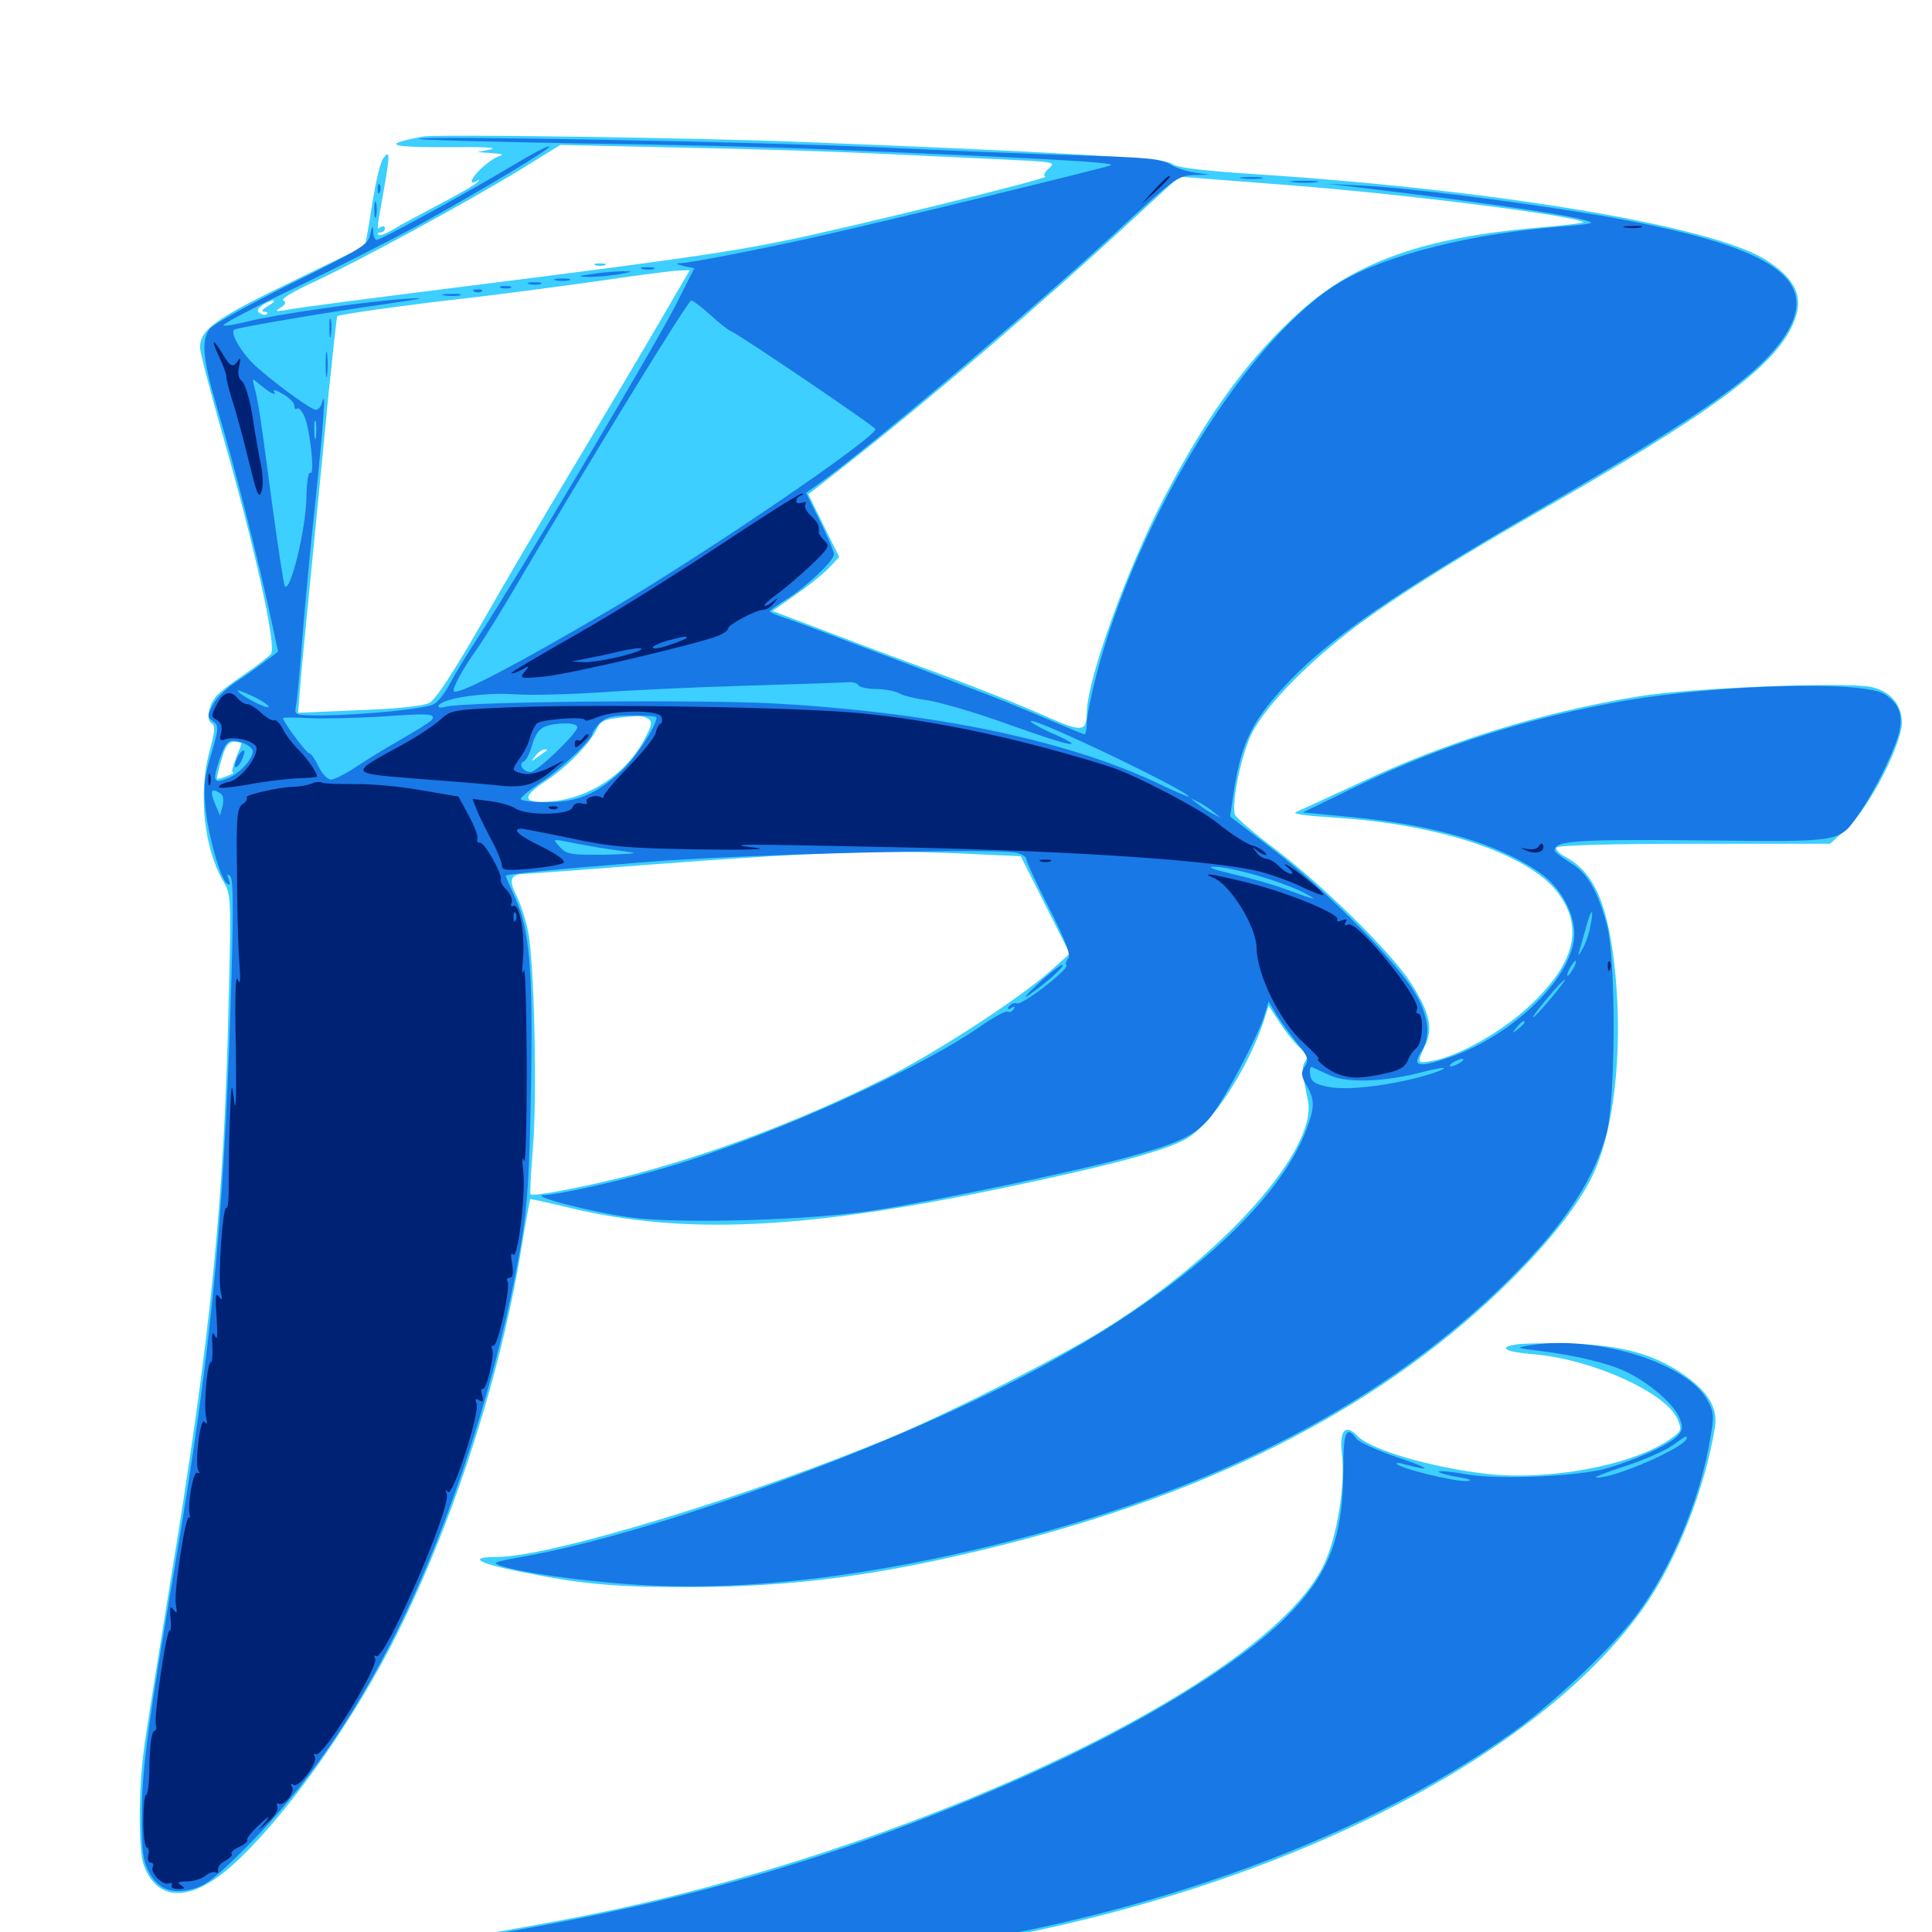 <svg xmlns="http://www.w3.org/2000/svg" viewBox="0 -1000 1000 1000">
	<path fill="#3ccfff" d="M218.75 -929.297C196.875 -925.195 201.172 -923.633 232.812 -923.828C249.805 -924.023 258.008 -923.633 253.906 -922.656L247.07 -921.289L254.883 -920.703C259.375 -920.508 261.133 -919.922 258.789 -919.336C256.641 -918.75 252.539 -916.016 249.609 -913.281C243.945 -908.203 242.188 -903.711 246.68 -906.25C248.242 -907.227 248.438 -907.031 247.07 -905.664C246.094 -904.492 237.305 -899.414 227.539 -894.336C217.969 -889.258 207.031 -883.398 203.516 -881.25C200 -879.102 196.484 -877.734 195.898 -878.516C195.117 -879.102 195.703 -879.688 196.875 -879.688C198.242 -879.688 199.219 -880.664 199.219 -881.836C199.219 -882.812 198.438 -883.203 197.266 -882.617C194.922 -881.055 194.727 -879.492 198.242 -899.219C201.953 -920.117 201.953 -922.852 198.438 -918.164C196.875 -916.211 194.336 -905.273 192.578 -893.945C190.82 -882.422 189.062 -872.852 188.867 -872.656C188.672 -872.461 171.289 -864.062 150.391 -853.906C111.523 -835.156 103.516 -829.297 103.516 -820.117C103.516 -817.773 108.789 -797.656 115.039 -775.586C131.641 -717.773 143.359 -665.234 140.234 -661.523C138.867 -659.961 132.617 -655.078 125.977 -650.586C119.531 -646.289 113.086 -641.211 111.914 -639.648C107.812 -634.57 106.641 -627.539 109.375 -625.781C111.523 -624.414 111.328 -621.68 108.398 -610.938C102.539 -589.258 105.664 -560.547 115.625 -543.75C119.531 -537.109 119.727 -535.352 118.359 -482.227C116.016 -376.758 109.18 -309.18 87.891 -179.492C81.641 -140.82 75.391 -102.344 74.414 -93.945C71.68 -74.219 71.68 -41.602 74.414 -34.57C81.641 -15.234 99.023 -15.43 120.508 -34.766C146.094 -57.812 178.906 -103.32 201.953 -147.266C232.422 -205.859 258.594 -284.766 269.727 -353.125C272.07 -367.188 274.219 -378.906 274.414 -379.297C274.609 -379.492 283.789 -377.539 294.922 -374.805C353.516 -360.742 415.625 -363.477 517.578 -384.766C572.266 -396.094 602.344 -404.102 613.672 -410.352C626.758 -417.383 646.094 -446.875 654.297 -472.07L656.641 -479.492L662.109 -471.094C665.039 -466.406 669.727 -460.547 672.461 -458.008C676.562 -454.297 677.148 -452.734 675.586 -450.586C674.414 -449.219 673.828 -445.508 674.609 -442.188C675.195 -439.062 676.367 -433.789 676.953 -430.469C682.227 -405.273 633.398 -350.391 571.289 -311.719C548.242 -297.461 493.555 -269.727 463.086 -256.836C390.43 -226.367 284.961 -194.141 257.422 -194.141C242.188 -194.141 246.68 -191.016 268.164 -186.719C300.586 -180.078 316.406 -178.516 356.055 -178.516C410.938 -178.516 456.055 -184.57 518.555 -200.195C631.641 -228.711 718.555 -274.023 783.203 -338.672C802.539 -358.203 816.016 -375.195 823.633 -390.039C835.156 -413.086 840.039 -453.906 836.133 -495.703C832.617 -531.445 825.391 -548.633 809.961 -556.641C807.031 -558.203 805.078 -560.352 805.664 -561.328C806.445 -562.5 834.57 -563.281 877.148 -563.281H947.266L956.055 -571.289C967.383 -581.836 984.375 -614.648 984.375 -625.977C984.375 -635.547 978.125 -642.578 967.969 -644.531C953.516 -647.07 875.195 -643.945 848.633 -639.648C798.242 -631.445 749.023 -616.211 703.125 -594.531C687.5 -587.305 673.047 -580.664 670.898 -579.688C668.359 -578.711 675.977 -577.734 691.211 -576.758C744.727 -573.438 790.82 -558.008 806.055 -538.281C820.117 -519.922 815.234 -501.172 791.016 -478.711C776.953 -465.82 755.273 -453.516 741.797 -450.977C733.398 -449.414 733.203 -449.414 737.5 -458.594C741.992 -467.578 740.039 -475.977 730.273 -491.211C720.117 -507.031 684.961 -541.602 659.766 -560.742C649.023 -568.75 639.844 -576.758 639.258 -578.32C637.305 -583.594 641.992 -607.422 647.266 -618.945C653.32 -632.422 673.828 -654.102 698.047 -672.852C717.188 -687.695 749.609 -708.398 792.969 -733.203C885.742 -786.133 918.359 -809.961 928.125 -832.422C934.18 -845.898 929.688 -855.664 913.477 -865.82C885.547 -883.008 775.977 -901.562 650.977 -909.766C621.094 -911.719 608.594 -913.281 606.641 -915.234C603.906 -917.969 545.312 -921.484 414.062 -926.562C358.594 -928.711 225.586 -930.664 218.75 -929.297ZM449.219 -920.703C470.117 -919.727 500.781 -918.359 516.992 -917.578C545.703 -916.211 546.68 -916.211 542.969 -912.891C540.43 -910.742 539.844 -908.984 541.211 -908.594C543.75 -907.812 437.695 -881.641 403.125 -874.805C375.977 -869.336 348.633 -865.43 260.742 -854.297C189.453 -845.312 155.859 -841.016 147.461 -839.453C142.383 -838.672 142.188 -838.867 145.312 -840.82C147.852 -842.383 148.242 -843.555 146.68 -844.531C145.312 -845.312 151.953 -849.219 162.5 -854.102C184.57 -864.258 241.406 -895.117 269.531 -912.305L290.039 -925L350.586 -923.633C383.984 -923.047 428.32 -921.68 449.219 -920.703ZM667.969 -904.102C727.93 -899.414 816.211 -888.281 819.531 -884.961C819.922 -884.57 808.594 -883.203 794.336 -882.031C737.5 -876.953 702.344 -864.648 674.414 -840.039C647.07 -815.82 625.391 -786.328 602.539 -742.383C583.008 -704.688 562.5 -647.852 562.5 -630.859C562.305 -621.289 559.961 -621.094 542.969 -628.516C525 -636.523 501.172 -645.898 470.703 -657.031C459.375 -661.133 438.867 -668.945 425 -674.219L399.805 -683.789L411.328 -691.797C417.578 -696.094 425.391 -702.344 428.711 -705.664L434.375 -711.719L426.367 -727.93L418.359 -744.141L437.891 -759.375C482.812 -794.727 538.867 -842.578 585.938 -886.133L610.352 -908.594L620.117 -907.812C625.586 -907.422 647.07 -905.664 667.969 -904.102ZM341.406 -833.398C332.812 -818.555 313.281 -785.742 298.242 -760.547C283.008 -735.352 260.742 -697.461 248.828 -676.562C234.18 -651.172 225.391 -637.695 222.07 -636.133C219.336 -634.57 204.297 -633.008 185.742 -632.422L154.297 -631.055L155.469 -645.508C156.055 -653.516 158.789 -681.055 161.328 -706.836C163.867 -732.617 167.773 -772.07 169.922 -794.727C172.266 -817.188 174.219 -835.938 174.609 -836.328C175.781 -837.305 209.18 -841.992 240.234 -845.508C255.859 -847.266 285.742 -851.172 306.641 -854.102C327.539 -857.227 347.461 -859.766 350.977 -859.961L357.031 -860.156ZM138.672 -841.602C135.938 -840.039 134.961 -838.867 136.523 -838.672C138.086 -838.672 138.867 -838.086 138.086 -837.5C137.5 -836.914 135.938 -836.914 134.57 -837.891C132.812 -838.867 133.203 -840.039 135.742 -841.992C137.891 -843.359 140.43 -844.531 141.406 -844.531C142.578 -844.336 141.406 -843.164 138.672 -841.602ZM335.547 -627.93C337.695 -626.562 337.5 -624.805 333.984 -618.164C324.805 -599.805 304.883 -586.523 284.766 -585.156C270.312 -583.984 269.727 -587.5 283.008 -596.094C293.359 -602.93 305.664 -615.43 308.984 -622.852C310.938 -627.344 313.281 -628.125 329.102 -629.297C331.25 -629.492 334.18 -628.906 335.547 -627.93ZM125 -615.234C125 -614.844 123.633 -611.328 122.07 -607.422C120.508 -603.516 119.727 -600.391 120.508 -600.195C121.484 -600.195 119.922 -599.219 117.383 -598.242C114.844 -597.266 112.5 -596.68 112.305 -596.875C112.109 -597.266 113.086 -601.562 114.648 -606.836C116.602 -613.672 118.164 -616.016 121.094 -616.016C123.242 -616.016 125 -615.625 125 -615.234ZM283.008 -611.523C282.617 -611.328 280.469 -609.766 278.32 -608.203C274.609 -605.469 274.609 -605.469 277.148 -608.789C278.516 -610.547 280.664 -612.109 281.836 -612.109C283.008 -612.109 283.398 -611.914 283.008 -611.523ZM502.148 -558.008L528.32 -556.836L541.016 -531.641L553.711 -506.445L543.945 -497.656C527.734 -483.203 483.594 -454.492 457.227 -441.406C414.844 -420.117 367.578 -402.344 325.195 -391.406C301.953 -385.547 275.781 -380.469 274.609 -381.836C274.219 -382.227 274.805 -392.773 275.781 -405.078C278.125 -432.031 276.562 -503.32 273.242 -518.359C272.07 -524.219 269.336 -532.422 267.188 -536.719C263.281 -544.336 264.258 -547.461 270.898 -547.656C272.266 -547.656 302.148 -549.805 337.305 -552.539C424.609 -559.18 458.203 -560.156 502.148 -558.008ZM308.203 -862.695C306.836 -863.281 307.812 -863.672 310.547 -863.672C313.281 -863.672 314.258 -863.281 313.086 -862.695C311.719 -862.305 309.375 -862.305 308.203 -862.695ZM784.766 -304.102C775 -302.539 779.102 -300.195 793.945 -299.023C824.219 -296.484 862.891 -278.906 868.359 -265.234C870.703 -259.375 870.508 -259.18 862.695 -253.906C842.773 -241.211 801.172 -233.594 769.727 -237.109C740.625 -240.43 709.375 -249.609 702.539 -256.836C696.484 -263.281 693.164 -259.57 694.531 -248.047C696.484 -232.031 692.188 -204.883 685.352 -190.43C658.008 -131.445 486.328 -48.047 317.578 -11.523C283.203 -4.102 229.102 5.078 212.5 6.445C204.102 7.031 197.266 8.203 197.266 8.984C197.266 10.742 238.477 16.602 266.602 18.75C312.109 22.266 379.102 20.508 443.945 13.867C621.875 -4.297 786.523 -77.734 850.391 -167.383C867.383 -191.211 882.812 -230.078 887.695 -261.523C889.258 -271.484 883.789 -280.273 870.312 -289.258C855.273 -299.414 838.281 -303.906 812.5 -304.492C800.195 -304.883 787.695 -304.688 784.766 -304.102Z"/>
	<path fill="#1878e5" d="M216.797 -928.125C217.383 -927.539 254.688 -926.562 299.805 -925.781C344.922 -925.195 402.539 -923.828 427.734 -922.656C533.984 -918.359 578.516 -916.016 575 -914.453C571.094 -912.891 455.664 -884.766 423.828 -877.734C396.289 -871.484 358.008 -864.062 353.125 -863.867C349.219 -863.672 349.414 -863.477 353.906 -862.305L359.375 -861.133L350 -842.578C338.672 -820.312 269.922 -704.688 247.07 -669.531C241.406 -660.938 234.961 -650.195 232.617 -645.703C230.273 -641.211 226.758 -636.719 224.609 -635.547C220.117 -633.008 187.305 -629.883 166.406 -629.688C152.734 -629.688 152.344 -629.883 153.125 -634.18C153.711 -636.523 155.078 -651.172 156.25 -666.797C157.422 -682.422 160.547 -715.625 163.281 -740.82C167.773 -783.984 168.75 -799.609 166.602 -791.406C166.211 -789.453 164.648 -787.891 163.477 -787.891C161.133 -787.891 145.117 -799.414 133.594 -809.375C125.586 -816.211 118.359 -828.125 121.484 -829.492C125.391 -830.859 169.922 -838.477 199.219 -842.578C219.336 -845.508 221.875 -846.094 209.961 -845.312C188.672 -843.945 142.188 -837.109 128.125 -833.594C121.875 -832.031 116.211 -831.055 115.625 -831.641C115.039 -832.227 132.812 -841.602 155.078 -852.148C177.148 -862.891 204.297 -876.758 215.43 -882.812C250.195 -901.953 285.352 -923.242 284.375 -924.219C283.789 -924.805 275.195 -920.312 265.234 -914.258C243.555 -901.172 197.07 -875.781 194.922 -875.781C194.141 -875.781 193.164 -877.734 193.164 -880.273C192.969 -883.594 192.578 -883.203 191.602 -878.711C190.625 -873.242 187.109 -871.289 150.977 -853.32C129.297 -842.578 110.156 -832.031 108.594 -829.883C103.906 -823.633 104.883 -813.867 113.281 -785.742C121.289 -758.984 133.594 -710.742 140.234 -679.883L143.945 -662.695L136.914 -657.422C133.008 -654.492 126.172 -649.609 121.68 -646.68C117.188 -643.75 111.914 -638.672 110.156 -635.156C107.227 -629.492 107.227 -628.906 110.352 -626.562C113.281 -624.414 113.281 -623.242 109.375 -609.766C105.859 -598.633 105.273 -592.773 106.25 -582.617C107.617 -567.969 114.258 -544.531 117.578 -542.578C119.141 -541.602 119.336 -542.383 118.359 -544.922C117.383 -547.656 117.578 -548.047 119.141 -546.484C120.898 -544.727 120.898 -527.93 119.336 -478.906C115.625 -365.43 108.984 -298.633 90.82 -191.211C76.758 -108.594 73.633 -85.742 73.438 -62.305C73.242 -43.164 73.828 -37.5 76.758 -31.641C81.445 -22.266 88.672 -19.336 99.805 -22.266C106.836 -24.219 112.109 -28.516 128.125 -44.531C157.422 -74.219 182.617 -110.156 205.078 -155.078C233.398 -211.523 258.008 -288.281 269.727 -356.25C273.047 -375.781 274.023 -391.797 274.805 -435.352C275.977 -497.266 274.219 -518.945 266.602 -535.352C263.867 -541.406 261.719 -546.484 261.719 -546.68C261.719 -547.461 283.984 -549.805 333.008 -553.711C382.227 -557.812 516.016 -561.133 526.172 -558.594C528.906 -558.008 531.25 -556.445 531.25 -555.273C531.25 -554.102 536.523 -542.578 543.164 -529.688C551.758 -512.695 554.297 -505.664 552.93 -503.906C551.758 -502.539 551.367 -500.977 551.953 -500.391C553.711 -498.633 529.102 -479.492 526.367 -480.664C525 -481.055 523.242 -480.469 522.266 -479.102C521.289 -477.539 521.68 -477.148 523.438 -478.32C525.195 -479.297 525.586 -479.102 524.609 -477.539C523.828 -476.367 522.461 -475.781 521.484 -476.367C520.508 -476.953 514.258 -473.438 507.422 -468.75C475.977 -446.68 399.805 -412.305 347.461 -396.484C323.438 -389.258 290.43 -381.836 281.836 -381.445C272.656 -381.25 307.227 -372.266 327.344 -369.727C353.906 -366.406 421.68 -368.555 453.125 -373.633C486.523 -378.906 558.789 -394.141 584.766 -401.367C610.352 -408.398 618.945 -412.5 626.562 -421.875C633.203 -429.883 650.781 -462.891 654.297 -474.023L656.641 -481.641L660.547 -475C662.695 -471.484 667.578 -464.844 671.094 -460.352C677.148 -453.125 677.539 -451.562 675.391 -448.047C673.242 -444.727 673.438 -443.164 676.367 -438.086C680.664 -430.469 680.469 -426.953 676.172 -415.234C661.523 -376.953 612.109 -332.422 541.211 -293.75C465.82 -252.539 339.062 -206.055 268.945 -193.945C261.719 -192.773 256.055 -191.406 256.641 -190.82C260.352 -187.109 305.664 -180.664 337.891 -179.297C389.648 -176.953 451.172 -184.375 518.164 -201.172C626.367 -228.32 709.961 -270.703 773.633 -330.469C806.445 -361.523 824.023 -386.523 831.445 -412.891C836.328 -430.859 836.523 -503.711 831.641 -521.68C826.562 -539.648 821.68 -548.047 812.695 -553.516C808.398 -556.25 804.688 -558.984 804.688 -559.766C804.492 -564.844 815.43 -565.625 879.688 -565.039C955.078 -564.258 951.758 -563.672 962.695 -579.492C970.312 -590.625 979.492 -609.18 982.617 -619.531C985.352 -629.297 983.398 -635.547 975.586 -640.625C964.844 -647.656 892.188 -645.898 842.188 -637.5C792.383 -628.906 746.289 -614.258 703.711 -593.75L674.414 -579.492L699.023 -577.148C742.188 -573.047 775 -563.477 796.484 -548.633C807.227 -541.406 814.648 -528.32 814.844 -516.992C815.039 -495.312 784.375 -464.648 750.391 -452.734C734.375 -447.266 730.664 -447.852 735.547 -455.469C740.82 -463.477 739.648 -473.828 732.227 -486.328C722.461 -502.734 686.719 -538.867 660.156 -559.375L636.719 -577.344L637.891 -585.547C641.797 -613.672 646.875 -625.195 664.062 -643.945C686.719 -668.75 720.117 -691.992 798.047 -737.109C882.617 -786.133 911.133 -806.445 924.219 -826.758C942.773 -856.25 916.406 -873.047 828.125 -888.477C789.062 -895.117 728.32 -902.93 705.469 -903.906L686.523 -904.883L702.148 -903.125C776.953 -894.141 820.898 -887.5 823.633 -884.766C824.219 -884.375 817.578 -883.398 809.18 -882.812C762.5 -879.297 717.773 -868.164 693.945 -854.102C646.875 -826.367 588.867 -733.008 567.383 -650.195C564.648 -639.844 562.5 -628.711 562.5 -625.586C562.5 -622.461 561.914 -619.922 561.328 -619.922C560.742 -619.922 551.367 -623.828 540.43 -628.516C529.492 -633.203 512.109 -640.234 501.953 -643.945C491.797 -647.852 467.578 -657.227 448.242 -664.453C428.906 -671.875 409.766 -679.102 405.859 -680.273C401.758 -681.641 398.438 -683.008 398.438 -683.594C398.438 -683.984 402.148 -686.719 406.836 -689.648C417.383 -696.289 431.641 -709.766 431.641 -713.086C431.641 -714.453 428.32 -722.266 424.414 -730.273L417.188 -744.922L421.875 -748.242C446.094 -765.039 532.227 -837.891 575.586 -877.93C607.617 -907.617 609.57 -908.984 617.578 -909.375L625.977 -909.57L618.164 -910.742C613.867 -911.328 608.203 -913.281 605.469 -915.039C601.562 -917.773 592.773 -918.555 559.57 -919.531C537.109 -920.117 490.82 -922.07 457.031 -923.633C394.922 -926.562 215.039 -929.883 216.797 -928.125ZM367.773 -836.914C372.266 -832.812 376.953 -829.102 378.125 -828.711C382.031 -827.344 453.125 -779.102 453.125 -777.93C453.32 -773.438 366.602 -714.453 317.383 -685.352C267.969 -656.25 237.109 -640.039 234.961 -642.188C233.789 -643.359 239.648 -654.102 247.266 -664.648C250.781 -669.727 260.742 -685.742 269.141 -700.195C303.711 -758.984 356.055 -844.531 357.812 -844.531C358.594 -844.531 363.086 -841.211 367.773 -836.914ZM140.43 -796.68C142.188 -795.703 142.773 -795.898 141.797 -797.266C141.016 -798.633 143.164 -798.047 146.289 -796.094C149.609 -794.336 152.344 -791.602 152.344 -790.039C152.344 -788.477 152.93 -787.891 153.711 -788.477C154.297 -789.258 156.055 -787.695 157.227 -785.156C160.352 -779.492 163.086 -753.711 160.742 -755.273C159.57 -756.055 158.789 -750.781 158.594 -742.773C158.398 -726.172 150.391 -693.555 147.461 -696.484C146.875 -697.07 143.75 -717.578 140.43 -742.188C134.766 -784.961 133.789 -791.797 131.445 -800.586C130.469 -804.297 130.664 -804.297 133.984 -801.367C136.133 -799.609 138.867 -797.461 140.43 -796.68ZM163.477 -773.828C163.086 -771.289 162.695 -772.852 162.695 -777.148C162.5 -781.445 162.891 -783.398 163.477 -781.641C163.867 -779.688 163.867 -776.172 163.477 -773.828ZM444.336 -645.312C444.922 -644.336 449.023 -643.359 453.32 -643.359C457.617 -643.359 463.086 -642.383 465.234 -641.211C467.578 -639.844 474.414 -638.281 480.273 -637.5C486.328 -636.523 502.734 -631.836 516.602 -626.953C544.531 -616.992 554.688 -613.867 554.688 -615.234C554.688 -615.625 549.805 -618.359 543.555 -620.898C537.5 -623.633 533.008 -626.367 533.594 -626.758C535.547 -628.711 615.234 -590.43 615.234 -587.695C615.234 -587.305 607.031 -590.82 597.266 -595.508C550.977 -616.992 483.398 -631.055 403.32 -635.742C364.258 -638.086 240.43 -636.914 230.664 -634.18C227.734 -633.398 226.367 -633.789 227.148 -634.961C229.492 -638.672 250.977 -641.797 266.797 -640.625C275.195 -640.039 294.922 -640.625 310.547 -641.602C326.172 -642.773 360.352 -644.336 386.719 -645.117C413.086 -645.898 436.523 -646.68 438.867 -646.875C441.211 -647.07 443.75 -646.484 444.336 -645.312ZM138.867 -633.984C136.914 -633.398 123.047 -640.82 123.047 -642.578C123.047 -642.969 127.148 -641.406 132.031 -639.062C136.914 -636.523 139.844 -634.375 138.867 -633.984ZM223.633 -627.539C223.047 -626.562 216.211 -622.266 208.398 -617.773C200.586 -613.281 189.844 -606.836 184.375 -603.125C178.906 -599.414 173.047 -596.484 171.289 -596.484C169.531 -596.484 166.602 -599.609 164.844 -603.32C163.086 -607.031 160.938 -610.156 159.961 -610.156C158.594 -610.156 146.484 -626.367 146.484 -628.32C146.484 -628.711 152.344 -628.711 159.766 -628.32C166.992 -627.93 183.789 -628.32 197.266 -629.102C222.461 -630.859 225.391 -630.664 223.633 -627.539ZM339.844 -628.711C339.844 -624.219 328.711 -607.422 321.289 -600.586C308.594 -588.867 298.633 -584.766 282.812 -584.766C275.391 -584.766 269.531 -585.547 269.531 -586.523C269.531 -587.305 274.219 -591.211 280.078 -595.117C290.625 -602.148 306.641 -617.383 306.641 -620.312C306.641 -621.094 308.398 -623.633 310.547 -625.781C313.672 -628.906 316.992 -629.688 327.148 -629.688C334.18 -629.688 339.844 -629.297 339.844 -628.711ZM298.828 -623.633C298.828 -620.508 277.93 -600.391 274.609 -600.391C270.898 -600.391 267.969 -604.688 271.094 -605.859C272.266 -606.25 274.219 -609.961 275.391 -614.258C276.758 -619.336 279.102 -622.656 281.836 -623.828C287.891 -626.172 298.828 -626.172 298.828 -623.633ZM130.859 -611.133C130.859 -606.836 123.242 -598.828 117.188 -596.875C110.547 -594.336 109.961 -595.703 113.477 -606.445C116.992 -616.797 118.555 -617.969 125.195 -615.625C128.32 -614.648 130.859 -612.5 130.859 -611.133ZM114.453 -589.062C115.625 -588.281 115.82 -585.547 115.234 -582.812L113.867 -577.93L111.523 -583.398C108.398 -591.016 109.18 -592.578 114.453 -589.062ZM627.93 -579.883L631.836 -576.758L627.93 -578.711C625.781 -579.688 622.266 -582.031 620.117 -583.789L616.211 -586.914L620.117 -584.961C622.266 -583.984 625.781 -581.641 627.93 -579.883ZM309.57 -561.328C316.016 -560.352 324.023 -559.18 327.148 -558.789C330.469 -558.398 324.219 -557.812 313.281 -557.617C295.508 -557.422 293.164 -557.812 289.844 -561.523C286.133 -565.625 286.133 -565.625 291.992 -564.648C295.312 -563.867 303.125 -562.5 309.57 -561.328ZM562.109 -556.055C565.039 -556.445 562.109 -556.836 555.664 -556.836C549.219 -556.836 546.875 -556.445 550.391 -556.055C553.906 -555.664 559.18 -555.664 562.109 -556.055ZM585.547 -554.102C587.305 -554.688 585.352 -555.078 581.055 -554.883C576.758 -554.883 575.195 -554.492 577.734 -554.102C580.078 -553.711 583.594 -553.711 585.547 -554.102ZM651.367 -546.68C660.742 -543.945 671.484 -539.844 675.391 -537.695C682.812 -533.594 681.836 -533.789 664.062 -540.234C658.203 -542.383 646.289 -545.703 637.695 -547.656C627.93 -550 624.414 -551.367 628.125 -551.367C631.641 -551.562 641.992 -549.414 651.367 -546.68ZM823.242 -520.898C822.461 -516.797 820.703 -511.328 818.945 -508.594C817.188 -505.273 816.602 -505.078 817.383 -507.617C818.164 -509.766 819.531 -515.234 820.898 -519.922C823.633 -530.078 825.195 -530.664 823.242 -520.898ZM814.453 -498.828C813.281 -496.68 811.914 -494.922 811.328 -494.922C810.938 -494.922 811.328 -496.68 812.5 -498.828C813.672 -500.977 815.039 -502.734 815.625 -502.734C816.016 -502.734 815.625 -500.977 814.453 -498.828ZM802.734 -483.203C798.242 -477.93 794.141 -473.438 793.555 -473.438C792.969 -473.438 796.289 -477.93 800.781 -483.203C805.273 -488.672 809.375 -492.969 809.961 -492.969C810.547 -492.969 807.227 -488.672 802.734 -483.203ZM789.062 -470.703C789.062 -470.312 787.5 -468.75 785.742 -467.383C782.617 -464.844 782.422 -465.039 784.961 -468.164C787.5 -471.289 789.062 -472.266 789.062 -470.703ZM755.859 -450C754.297 -449.023 752.148 -448.047 750.977 -448.047C750 -448.047 750.391 -449.023 751.953 -450C753.516 -450.977 755.859 -451.953 756.836 -451.953C758.008 -451.953 757.422 -450.977 755.859 -450ZM688.477 -443.359C697.461 -439.258 717.188 -440.039 736.328 -445.117C750.391 -448.828 751.367 -447.266 737.305 -443.164C719.141 -438.086 697.07 -435.352 687.305 -437.5C680.469 -438.867 678.516 -440.234 678.125 -443.945C677.734 -446.484 678.125 -448.047 679.102 -447.656C679.883 -447.266 684.18 -445.312 688.477 -443.359ZM123.047 -608.203C121.875 -605.859 121.289 -603.516 121.68 -602.93C122.266 -602.539 123.828 -603.906 125 -606.25C126.172 -608.594 126.758 -610.938 126.367 -611.523C125.781 -611.914 124.219 -610.547 123.047 -608.203ZM643.164 -907.617C640.039 -908.008 642.188 -908.398 647.461 -908.398C652.93 -908.398 655.273 -908.008 652.93 -907.617C650.391 -907.227 646.094 -907.227 643.164 -907.617ZM669.531 -905.664C666.016 -906.055 668.359 -906.445 674.805 -906.445C681.25 -906.445 684.18 -906.055 681.25 -905.664C678.32 -905.273 673.047 -905.273 669.531 -905.664ZM195.508 -901.953C195.508 -899.805 196.094 -899.219 196.68 -900.781C197.266 -902.148 197.07 -903.906 196.484 -904.492C195.898 -905.273 195.312 -904.102 195.508 -901.953ZM193.75 -891.406C193.75 -887.695 194.141 -886.133 194.727 -888.086C195.117 -889.844 195.117 -892.969 194.727 -894.922C194.141 -896.68 193.75 -895.117 193.75 -891.406ZM332.617 -860.742C330.664 -861.328 331.836 -861.719 334.961 -861.719C338.281 -861.719 339.648 -861.328 338.477 -860.742C337.109 -860.352 334.375 -860.352 332.617 -860.742ZM306.641 -858.203C298.633 -857.031 298.438 -856.836 304.688 -856.641C308.398 -856.641 315.43 -857.227 320.312 -858.008C328.125 -859.57 328.32 -859.57 322.266 -859.57C318.555 -859.57 311.523 -858.984 306.641 -858.203ZM287.695 -854.883C285.742 -855.469 287.305 -855.859 291.016 -855.859C294.727 -855.859 296.289 -855.469 294.531 -854.883C292.578 -854.492 289.453 -854.492 287.695 -854.883ZM274.023 -852.93C272.07 -853.516 273.242 -853.906 276.367 -853.906C279.688 -853.906 281.055 -853.516 279.883 -852.93C278.516 -852.539 275.781 -852.539 274.023 -852.93ZM259.375 -850.977C258.008 -851.562 258.984 -851.953 261.719 -851.953C264.453 -851.953 265.43 -851.562 264.258 -850.977C262.891 -850.586 260.547 -850.586 259.375 -850.977ZM245.703 -849.023C244.141 -849.609 244.727 -850.195 246.875 -850.195C249.023 -850.391 250.195 -849.805 249.414 -849.219C248.828 -848.633 247.07 -848.438 245.703 -849.023ZM230.078 -847.07C227.539 -847.461 229.102 -847.852 233.398 -847.852C237.695 -848.047 239.648 -847.656 237.891 -847.07C235.938 -846.68 232.422 -846.68 230.078 -847.07ZM170.508 -829.883C170.508 -825.586 170.898 -824.023 171.289 -826.562C171.68 -828.906 171.68 -832.422 171.289 -834.375C170.703 -836.133 170.312 -834.18 170.508 -829.883ZM168.555 -811.328C168.555 -805.469 168.945 -802.93 169.336 -806.055C169.727 -808.984 169.727 -813.672 169.336 -816.797C168.945 -819.727 168.555 -817.188 168.555 -811.328ZM537.109 -490.625C531.25 -485.156 529.102 -482.617 532.227 -484.766C541.211 -490.82 551.953 -500.586 549.805 -500.586C548.828 -500.586 542.969 -496.094 537.109 -490.625ZM791.992 -303.711C784.375 -302.344 784.375 -302.344 796.875 -300.781C815.82 -298.438 833.008 -294.336 842.383 -289.648C854.492 -283.594 866.211 -273.242 869.141 -266.406C871.289 -261.328 871.094 -259.961 868.359 -256.836C864.258 -252.344 846.289 -244.141 831.055 -239.844C815.82 -235.742 775.586 -233.984 758.789 -236.914C751.562 -238.281 745.312 -238.867 744.727 -238.281C744.336 -237.891 748.438 -236.523 754.297 -235.547C761.328 -234.375 762.695 -233.594 758.789 -233.398C752.344 -233.203 725 -239.844 723.047 -242.188C722.266 -242.969 723.828 -242.969 726.562 -242.188C741.992 -238.086 740.625 -239.844 723.828 -245.508C713.281 -249.023 703.516 -253.516 702.148 -255.273C696.875 -262.5 695.312 -258.789 695.312 -240.234C695.312 -204.102 687.891 -184.961 665.43 -162.695C641.211 -138.477 588.086 -106.25 531.25 -80.859C441.992 -41.016 358.203 -16.016 254.883 1.172C234.57 4.492 214.648 7.812 210.938 8.398L204.102 9.57L212.891 11.328C267.383 21.68 372.852 21.484 460.547 10.938C583.203 -4.102 700.781 -45.508 781.836 -102.539C803.516 -117.773 834.375 -147.07 847.461 -164.648C865.234 -188.867 879.883 -223.633 885.156 -255.078C887.305 -267.188 887.109 -269.141 883.789 -275.195C873.438 -294.531 826.172 -309.18 791.992 -303.711ZM873.047 -255.664C873.047 -251.172 836.133 -234.961 826.367 -235.156C824.609 -235.352 831.25 -237.891 840.82 -241.016C850.586 -244.141 861.523 -249.023 865.234 -251.562C872.852 -257.031 873.047 -257.031 873.047 -255.664ZM818.945 -233.789C820.117 -234.375 819.141 -234.766 816.406 -234.766C813.672 -234.766 812.695 -234.375 814.062 -233.789C815.234 -233.398 817.578 -233.398 818.945 -233.789ZM797.461 -231.836C803.125 -232.227 798.047 -232.422 786.133 -232.422C774.414 -232.422 769.727 -232.227 775.977 -231.836C782.227 -231.445 791.797 -231.445 797.461 -231.836Z"/>
	<path fill="#002274" d="M597.461 -901.758L590.82 -894.336L598.242 -900.977C602.148 -904.688 605.469 -908.008 605.469 -908.398C605.469 -909.961 603.906 -908.398 597.461 -901.758ZM841.406 -882.227C838.867 -882.617 840.43 -883.008 844.727 -883.008C849.023 -883.203 850.977 -882.812 849.219 -882.227C847.266 -881.836 843.75 -881.836 841.406 -882.227ZM113.477 -815.234C115.43 -811.133 117.188 -806.445 117.188 -804.883C117.188 -803.516 118.75 -797.07 120.898 -790.625C122.852 -784.375 126.562 -770.508 129.102 -759.961C133.008 -743.945 133.984 -741.602 135.352 -745.703C136.328 -748.438 136.133 -754.883 134.766 -760.938C133.594 -766.602 131.641 -777.93 130.469 -785.938C129.102 -793.945 126.758 -801.562 125.195 -802.734C123.438 -804.102 122.852 -806.641 123.828 -810.547C124.609 -814.062 124.414 -815.234 123.438 -813.672C120.703 -809.375 119.336 -809.961 115.234 -816.797C109.961 -825.391 108.984 -824.609 113.477 -815.234ZM372.852 -717.969C350.781 -703.32 317.383 -682.422 298.438 -671.68C279.492 -660.938 264.258 -651.953 264.648 -651.562C265.039 -651.172 267.383 -651.953 269.922 -653.32C274.219 -655.664 274.219 -655.469 271.484 -652.148C268.75 -648.828 269.141 -648.633 281.641 -649.805C294.531 -650.977 360.742 -666.602 371.68 -670.898C374.609 -672.07 376.953 -673.828 376.953 -674.805C376.953 -676.758 391.406 -684.375 395.117 -684.375C396.68 -684.375 399.219 -685.938 400.586 -687.891C403.125 -690.82 402.93 -691.016 399.805 -688.477C398.047 -686.914 396.094 -686.133 395.703 -686.523C395.312 -686.914 398.047 -689.453 401.758 -692.188C405.664 -694.922 413.477 -701.562 419.336 -707.031C428.906 -716.211 429.688 -717.383 426.758 -720.117C425 -721.875 423.633 -723.828 423.828 -724.414C424.023 -728.125 423.438 -729.492 419.727 -733.008C417.383 -735.156 416.211 -737.695 416.797 -738.867C417.578 -740.234 416.992 -740.43 415.234 -739.844C413.477 -739.258 412.109 -739.453 412.109 -740.625C412.109 -741.797 413.281 -743.164 414.648 -743.555C415.82 -744.141 416.211 -744.531 415.039 -744.531C414.062 -744.727 394.922 -732.617 372.852 -717.969ZM355.469 -669.922C355.469 -669.531 351.562 -667.773 346.68 -666.211C341.797 -664.453 337.891 -663.867 337.891 -664.844C337.891 -665.625 341.211 -667.188 345.312 -668.359C354.102 -670.703 355.469 -670.898 355.469 -669.922ZM323.242 -660.742C315.82 -658.789 306.445 -657.227 302.734 -657.227L295.898 -657.617L303.711 -659.18C308.008 -659.961 315.039 -661.523 319.336 -662.5C333.789 -666.016 337.109 -664.453 323.242 -660.742ZM294.531 -653.711C296.289 -654.297 294.336 -654.688 290.039 -654.492C285.742 -654.492 284.18 -654.102 286.719 -653.711C289.062 -653.32 292.578 -653.32 294.531 -653.711ZM112.109 -635.156C109.18 -629.492 109.18 -628.906 112.305 -627.344C114.453 -625.977 115.234 -624.023 114.453 -620.703C113.477 -617.188 113.867 -616.406 116.211 -617.188C121.484 -619.336 132.812 -616.211 132.812 -612.695C132.812 -607.031 124.219 -596.68 118.75 -595.312C115.625 -594.727 113.281 -593.555 113.281 -592.578C113.281 -591.797 119.727 -592.383 127.539 -593.75C135.156 -595.312 146.68 -596.68 152.734 -597.07C158.984 -597.266 164.062 -597.656 164.062 -598.047C164.062 -600.195 159.18 -607.227 154.688 -611.719C151.758 -614.648 148.047 -619.336 146.484 -622.461C145.117 -625.391 142.969 -627.539 141.992 -627.148C140.82 -626.758 137.891 -628.516 135.156 -631.055C132.422 -633.594 129.297 -635.547 127.93 -635.547C126.562 -635.547 124.414 -636.914 123.047 -638.477C119.336 -642.969 115.625 -641.992 112.109 -635.156ZM261.719 -633.789C234.18 -632.617 233.203 -632.422 227.539 -627.148C224.219 -624.219 215.039 -618.164 207.031 -613.867C180.859 -599.609 180.664 -599.805 214.062 -597.07C230.078 -595.898 249.414 -594.336 257.031 -593.555C271.484 -591.992 276.367 -593.359 287.109 -602.344L291.992 -606.445L283.789 -602.344C278.32 -599.805 273.633 -598.828 270.508 -599.609C264.648 -600.977 264.648 -601.367 269.336 -608.008C271.484 -610.938 273.828 -615.625 274.414 -618.555C275.195 -621.289 276.758 -624.414 277.93 -625.586C280.664 -627.734 302.734 -629.297 302.734 -627.344C302.734 -626.562 305.859 -627.344 309.57 -628.906C318.555 -632.617 341.016 -632.617 342.383 -628.906C342.969 -627.344 342.773 -625.781 341.797 -625.391C341.016 -625 339.844 -623.047 339.453 -620.898C339.258 -618.75 332.617 -610.547 325 -602.734C317.383 -594.922 311.719 -588.086 312.305 -587.305C312.891 -586.719 312.5 -586.719 311.133 -587.305C308.398 -589.062 302.344 -586.914 303.711 -584.766C304.297 -583.789 303.125 -583.594 300.977 -584.18C298.828 -584.766 296.875 -583.789 296.289 -582.031C294.727 -577.93 272.266 -577.734 266.602 -581.641C264.453 -583.008 258.594 -584.766 253.516 -585.352L244.531 -586.523L247.07 -580.078C248.633 -576.367 252.148 -569.336 254.883 -564.258C257.617 -559.18 259.766 -553.516 259.766 -551.953C259.766 -549.609 262.109 -549.219 275 -550.391C283.203 -551.172 290.82 -552.539 291.797 -553.516C292.773 -554.492 288.086 -558.008 280.469 -561.719C268.359 -567.578 264.453 -571.094 270.117 -571.094C271.289 -570.898 283.008 -568.75 295.898 -566.016C316.016 -561.719 325.195 -560.938 361.328 -560.352C384.961 -559.961 398.242 -560.352 391.602 -561.133C374.219 -563.281 378.32 -563.281 470.703 -561.328C560.156 -559.375 632.227 -554.297 653.125 -548.633C659.375 -546.875 669.141 -543.359 674.414 -540.625C679.883 -538.086 684.57 -536.328 684.961 -536.719C685.938 -537.5 670.508 -550.195 666.016 -552.344C664.453 -553.125 664.844 -552.344 666.797 -550.781C668.945 -549.023 669.531 -547.656 668.359 -547.656C666.992 -547.656 664.258 -549.414 662.109 -551.562C659.961 -553.711 657.031 -555.469 655.469 -555.469C654.102 -555.469 651.562 -557.031 650.195 -558.984C648.047 -561.719 648.047 -561.914 650.391 -559.961C651.953 -558.594 654.102 -557.422 655.078 -557.422C657.031 -557.617 650.781 -562.109 648.438 -562.305C646.094 -562.695 636.914 -568.359 629.883 -574.219C620.703 -581.641 587.695 -598.828 574.609 -603.125C529.102 -617.383 486.328 -626.758 445.312 -630.859C413.672 -633.984 305.469 -635.742 261.719 -633.789ZM293.555 -571.68C294.727 -572.266 293.359 -572.656 290.039 -572.656C286.914 -572.656 285.742 -572.266 287.695 -571.68C289.453 -571.289 292.188 -571.289 293.555 -571.68ZM473.242 -563.867C479.883 -564.258 474.414 -564.453 460.938 -564.453C447.461 -564.453 441.992 -564.258 448.828 -563.867C455.469 -563.477 466.406 -563.477 473.242 -563.867ZM493.555 -564.062C494.336 -564.648 493.164 -565.234 491.016 -565.039C488.867 -565.039 488.281 -564.453 489.844 -563.867C491.211 -563.281 492.969 -563.477 493.555 -564.062ZM301.758 -617.969C300.977 -616.797 299.805 -616.406 299.023 -616.797C298.242 -617.383 297.461 -616.602 297.461 -615.039C297.461 -612.5 298.242 -612.695 301.172 -615.43C304.688 -618.555 305.469 -619.922 303.906 -619.922C303.32 -619.922 302.344 -618.945 301.758 -617.969ZM107.812 -596.484C107.812 -593.75 108.203 -592.773 108.789 -594.141C109.18 -595.312 109.18 -597.656 108.789 -599.023C108.203 -600.195 107.812 -599.219 107.812 -596.484ZM161.133 -594.336C158.984 -593.555 154.883 -592.773 151.953 -592.773C144.336 -592.578 126.562 -588.477 127.734 -587.305C128.32 -586.523 127.344 -584.961 125.586 -583.789C122.656 -581.641 122.266 -577.148 122.656 -549.414C122.656 -531.836 123.242 -510.742 123.828 -502.734C124.609 -492.578 124.414 -489.648 123.047 -492.969C121.875 -496.094 121.484 -483.594 122.07 -457.812C122.461 -434.961 122.07 -422.852 121.289 -429.492C119.922 -440.82 119.727 -440.43 118.945 -420.703C118.555 -409.375 118.359 -394.336 118.359 -387.109C118.555 -379.883 117.969 -374.219 117.188 -374.805C115.234 -375.977 112.695 -338.477 114.258 -331.445C115.234 -327.148 115.039 -326.562 113.281 -328.906C111.523 -331.25 111.328 -328.711 112.109 -318.164C112.695 -308.789 112.5 -305.664 111.328 -308.398C109.766 -311.328 109.57 -310.156 109.961 -303.125C110.156 -298.242 109.766 -294.531 109.18 -294.922C107.422 -295.898 105.273 -272.656 106.641 -266.797C107.422 -263.281 107.227 -262.305 105.859 -264.062C103.711 -267.188 100.586 -242.188 102.734 -238.672C103.516 -237.5 103.32 -237.109 102.148 -237.695C100 -239.062 96.875 -220.898 98.242 -215.625C98.633 -214.062 98.438 -213.672 98.047 -214.648C96.289 -217.969 89.844 -175.977 91.016 -169.727C91.797 -165.039 91.602 -164.453 89.844 -166.797C88.086 -169.141 87.695 -168.164 88.281 -162.5C88.672 -158.594 88.477 -155.664 87.891 -156.055C86.133 -157.227 79.492 -110.742 80.664 -107.227C81.25 -105.859 80.859 -104.297 79.688 -103.906C78.516 -103.516 77.539 -96.289 77.344 -87.109C77.344 -78.32 76.562 -71.094 75.781 -71.094C74.805 -71.094 74.219 -65.039 74.219 -57.422C74.219 -50 75 -43.75 75.977 -43.75C76.953 -43.75 77.344 -41.992 76.758 -39.844C76.172 -37.5 76.758 -35.938 77.93 -35.938C79.297 -35.938 79.688 -34.961 79.102 -33.789C77.344 -31.055 84.18 -23.828 87.305 -25.195C88.867 -25.586 89.453 -25.195 88.867 -24.219C88.281 -23.047 89.648 -22.266 92.188 -22.266C95.703 -22.266 96.094 -22.656 93.75 -24.219C91.406 -25.586 92.188 -26.172 96.68 -26.172C100 -26.172 104.297 -27.539 106.25 -29.102C108.203 -30.664 110.742 -31.445 111.719 -30.859C112.695 -30.273 113.086 -30.859 112.891 -32.227C112.5 -33.594 114.258 -35.742 116.602 -36.914C119.141 -38.281 120.508 -39.844 119.922 -40.43C119.141 -41.016 120.898 -42.773 123.633 -43.945C126.562 -45.312 128.32 -46.875 127.93 -47.656C127.539 -48.438 130.273 -51.953 134.375 -55.664C138.867 -59.961 140.039 -60.547 137.695 -57.422L133.789 -52.539L139.258 -57.422C142.188 -59.961 144.141 -63.281 143.555 -64.844C143.164 -66.211 143.359 -66.992 144.336 -66.406C146.875 -64.844 152.93 -72.461 151.172 -75.195C150.391 -76.562 150.586 -77.148 151.953 -76.172C154.688 -74.414 164.844 -87.891 162.891 -90.82C162.109 -92.188 162.305 -92.578 163.477 -91.992C166.992 -89.844 196.484 -137.891 194.141 -141.602C193.359 -142.969 193.555 -143.359 194.727 -142.773C199.023 -140.039 233.594 -219.531 231.25 -226.758C230.469 -229.102 230.664 -229.492 231.836 -227.734C234.18 -224.609 248.438 -268.75 246.68 -273.438C245.703 -275.977 246.094 -276.367 248.047 -275.195C250 -274.023 250.391 -274.609 249.609 -277.734C248.828 -280.078 249.023 -281.641 249.805 -281.055C251.758 -280.078 256.25 -299.219 254.688 -301.758C254.102 -302.734 254.492 -303.516 255.469 -303.516C257.812 -303.516 264.453 -333.984 262.695 -336.719C262.109 -337.695 262.5 -338.672 263.867 -338.672C265.43 -338.672 265.82 -341.016 265.039 -346.094C264.258 -350 264.453 -352.148 265.43 -350.781C267.773 -346.875 272.07 -380.078 270.898 -392.969C270.117 -399.414 270.312 -402.148 271.289 -399.219C272.07 -396.484 272.656 -418.945 272.656 -448.828C272.461 -478.906 271.875 -500.977 271.094 -497.656C270.312 -494.531 270.117 -497.266 270.703 -503.906C271.875 -516.406 268.75 -533.008 265.625 -531.055C264.453 -530.469 264.258 -531.25 264.844 -532.812C265.43 -534.375 264.258 -537.305 262.305 -539.258C260.156 -541.406 258.789 -543.75 259.18 -544.922C259.961 -547.852 250.586 -564.258 248.438 -563.867C247.266 -563.477 246.68 -564.453 247.07 -565.82C247.656 -566.992 245.508 -572.656 242.578 -577.93L237.305 -587.695L217.773 -591.016C207.031 -592.969 191.602 -594.336 183.398 -594.141C175.195 -594.141 167.773 -594.336 166.797 -594.922C165.82 -595.508 163.281 -595.312 161.133 -594.336ZM266.992 -523.828C266.406 -522.266 265.82 -522.852 265.82 -525C265.625 -527.148 266.211 -528.32 266.797 -527.539C267.383 -526.953 267.578 -525.195 266.992 -523.828ZM284.766 -581.445C283.203 -582.031 283.789 -582.617 285.938 -582.617C288.086 -582.812 289.258 -582.227 288.477 -581.641C287.891 -581.055 286.133 -580.859 284.766 -581.445ZM796.094 -561.523C795.508 -560.547 792.969 -560.156 790.43 -560.547C786.523 -561.328 786.523 -561.328 790.039 -559.766C794.336 -557.812 798.828 -558.789 798.828 -561.523C798.828 -563.867 797.461 -563.867 796.094 -561.523ZM538.672 -554.102C537.305 -554.688 538.281 -555.078 541.016 -555.078C543.75 -555.078 544.727 -554.688 543.555 -554.102C542.188 -553.711 539.844 -553.711 538.672 -554.102ZM627.93 -545.703C636.914 -542.188 650.391 -520.117 650.391 -509.375C650.586 -495.703 662.305 -471.484 674.609 -460.352C679.688 -455.664 683.203 -451.953 682.617 -451.953C680.078 -451.953 687.5 -445.898 692.383 -444.141C699.023 -441.602 704.492 -441.602 716.797 -444.336C724.219 -445.898 727.148 -447.656 728.516 -450.781C729.297 -453.125 731.445 -456.25 733.203 -457.617C736.523 -460.352 737.109 -475.391 733.984 -475.391C733.008 -475.391 732.812 -476.172 733.398 -477.344C736.328 -482.031 702.93 -523.438 697.852 -521.484C696.094 -520.703 695.703 -521.094 696.484 -522.656C697.461 -524.219 696.875 -524.414 694.531 -523.633C692.773 -522.852 691.602 -523.047 692.188 -524.023C693.945 -526.758 666.797 -537.891 646.484 -542.969C627.539 -547.656 620.898 -548.633 627.93 -545.703ZM832.227 -499.609C832.227 -497.461 832.812 -496.875 833.398 -498.438C833.984 -499.805 833.789 -501.562 833.203 -502.148C832.617 -502.93 832.031 -501.758 832.227 -499.609Z"/>
</svg>